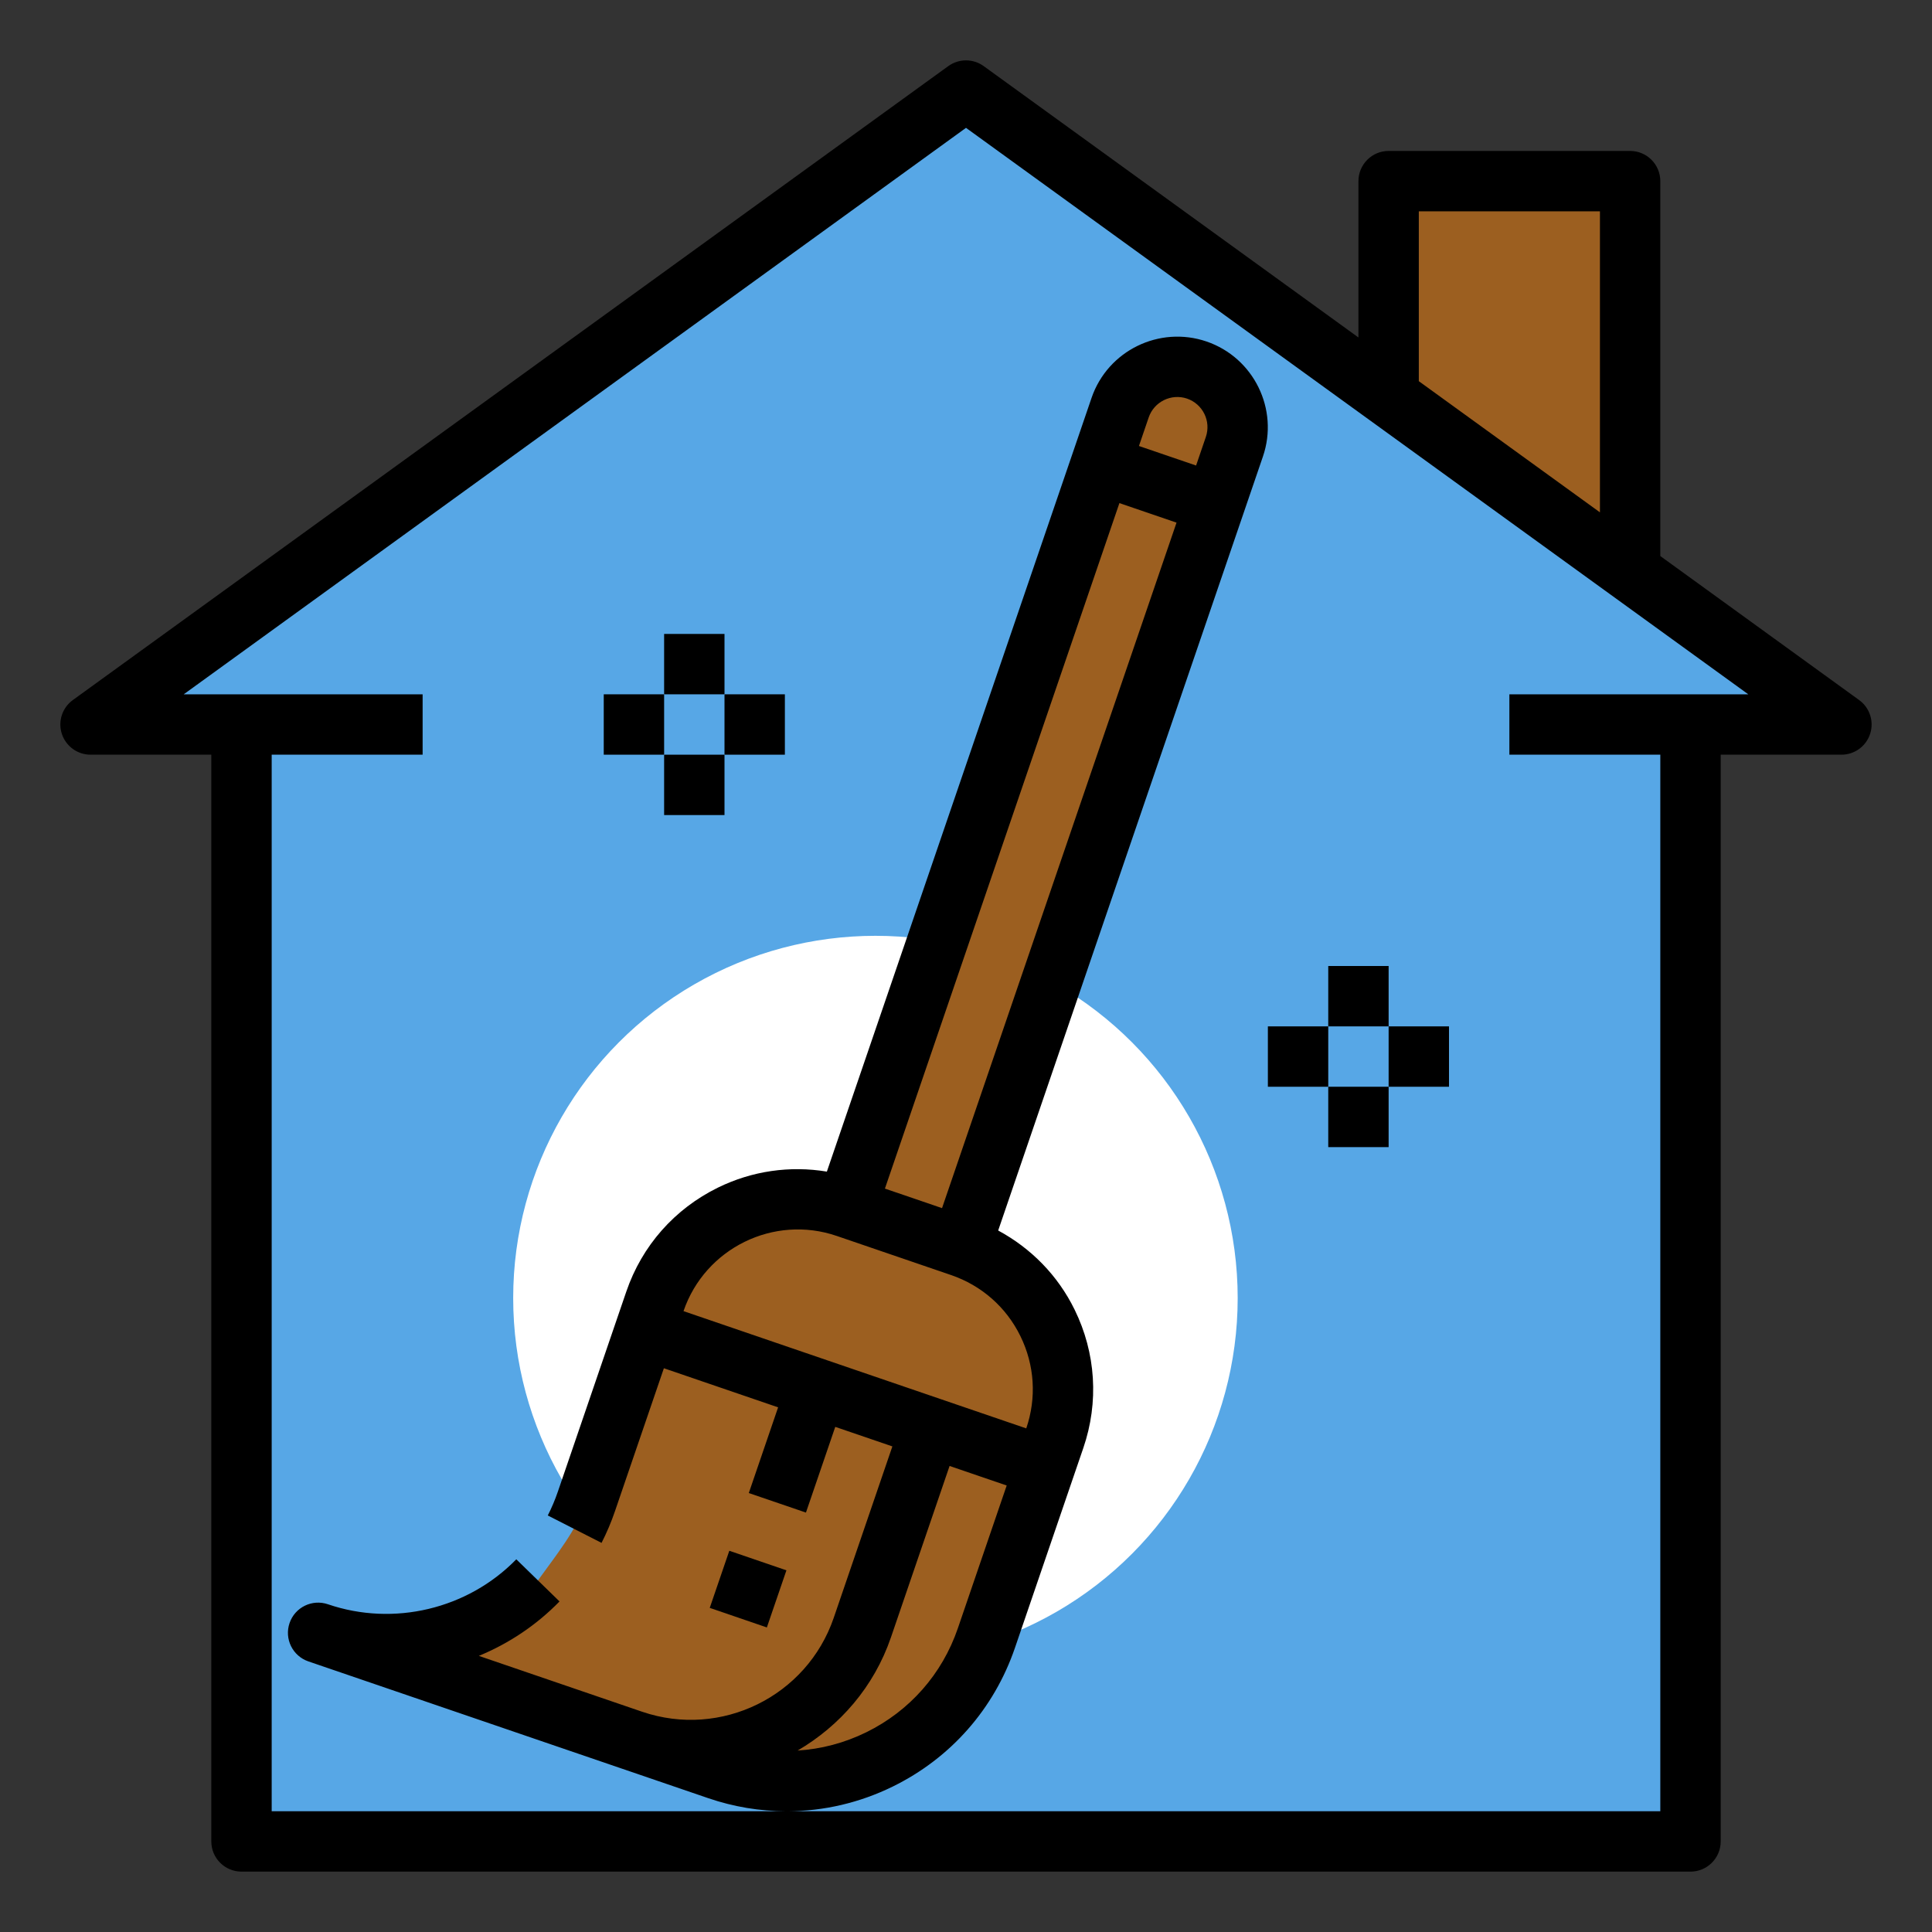 <svg id="Layer_1_1_" enable-background="new 0 0 64 64" height="512" viewBox="0 0 64 64" width="512" xmlns="http://www.w3.org/2000/svg"><rect x="0" y="0" width="64" height="64" fill="#333333" stroke="none"/><path d="m46 6h8v14h-8z" fill="#9c5f20"/><path d="m54 18.931-22-15.931-29 21h5v37h48v-37h5z" fill="#57a7e6"/><circle cx="29" cy="43" fill="#fff" r="12"/><g fill="#9c5f20"><path d="m21.371 44.055s-1.941 5.675-1.942 5.677c-.326.953-1.016 1.795-1.609 2.621-1.828 1.874-4.638 2.641-7.28 1.737l13.246 4.531c3.658 1.251 7.638-.7 8.889-4.357l1.942-5.677z"/><path d="m21.144 26.344h26v4h-26z" transform="matrix(.324 -.946 .946 .324 -3.725 51.476)"/><path d="m39.647 12.259c-1.045-.358-2.182.2-2.54 1.245l-.647 1.892 3.785 1.295.647-1.892c.357-1.045-.2-2.183-1.245-2.54z"/><path d="m21.695 43.109-.324.946 5.677 1.942 3.785 1.295 3.785 1.295.324-.946c.894-2.613-.5-5.455-3.112-6.349l-3.785-1.295c-2.613-.894-5.456.499-6.35 3.112z"/></g><path d="m55 18.42v-12.42c0-.552-.448-1-1-1h-8c-.552 0-1 .448-1 1v5.179l-12.414-8.989c-.35-.253-.823-.253-1.173 0l-29 21c-.351.254-.499.706-.365 1.118.134.413.518.692.952.692h4v36c0 .552.448 1 1 1h48c.552 0 1-.448 1-1v-36h4c.434 0 .818-.279.951-.692.134-.412-.014-.864-.365-1.118zm-8-11.42h6v9.972l-6-4.345zm9 16h-6v2h5v35h-28.906c1.192-.005 2.378-.278 3.479-.818 1.919-.941 3.356-2.572 4.048-4.594l1.942-5.677.324-.946c.519-1.517.416-3.144-.29-4.583-.556-1.134-1.442-2.032-2.531-2.62l8.123-23.747.647-1.892c.536-1.564-.302-3.274-1.867-3.81-1.566-.534-3.274.302-3.81 1.868l-.647 1.892-8.121 23.738c-1.222-.202-2.474-.026-3.608.53-1.439.706-2.518 1.929-3.036 3.445l-.324.946-1.942 5.677c-.093.272-.206.539-.335.793l1.781.908c.172-.337.323-.692.446-1.054l1.619-4.731 3.784 1.295-.971 2.839 1.893.647.971-2.839 1.892.647-1.942 5.677c-.892 2.607-3.737 4.003-6.346 3.113l-5.411-1.851c.989-.407 1.903-1.014 2.673-1.803l-1.432-1.396c-1.61 1.651-4.062 2.234-6.241 1.489-.524-.178-1.091.1-1.27.623-.179.522.1 1.091.623 1.27l10.408 3.56c.001 0 .003.001.004.001l2.835.97c.841.288 1.709.43 2.573.433h-17.035v-35h5v-2h-6-1.914l25.914-18.765 25.914 18.765zm-33.358 20.433c.713-2.086 2.992-3.206 5.079-2.49l3.785 1.295c1.011.346 1.827 1.064 2.297 2.024.47.959.539 2.044.193 3.055zm6.672-4.059 7.768-22.708 1.892.647-7.768 22.708-.946-.324zm10.631-24.899-.323.946-1.893-.647.323-.946c.179-.522.748-.8 1.27-.624.523.18.802.749.623 1.271zm-6.597 34.734-1.618 4.73c-.519 1.517-1.597 2.74-3.036 3.446-.722.354-1.492.556-2.271.604 1.396-.818 2.527-2.103 3.091-3.75l1.942-5.677z"/><path d="m23.783 51.62h2v2h-2z" transform="matrix(.324 -.946 .946 .324 -33.027 59.037)"/><path d="m44 32h2v2h-2z"/><path d="m46 34h2v2h-2z"/><path d="m44 36h2v2h-2z"/><path d="m42 34h2v2h-2z"/><path d="m22 21h2v2h-2z"/><path d="m24 23h2v2h-2z"/><path d="m22 25h2v2h-2z"/><path d="m20 23h2v2h-2z"/></svg>